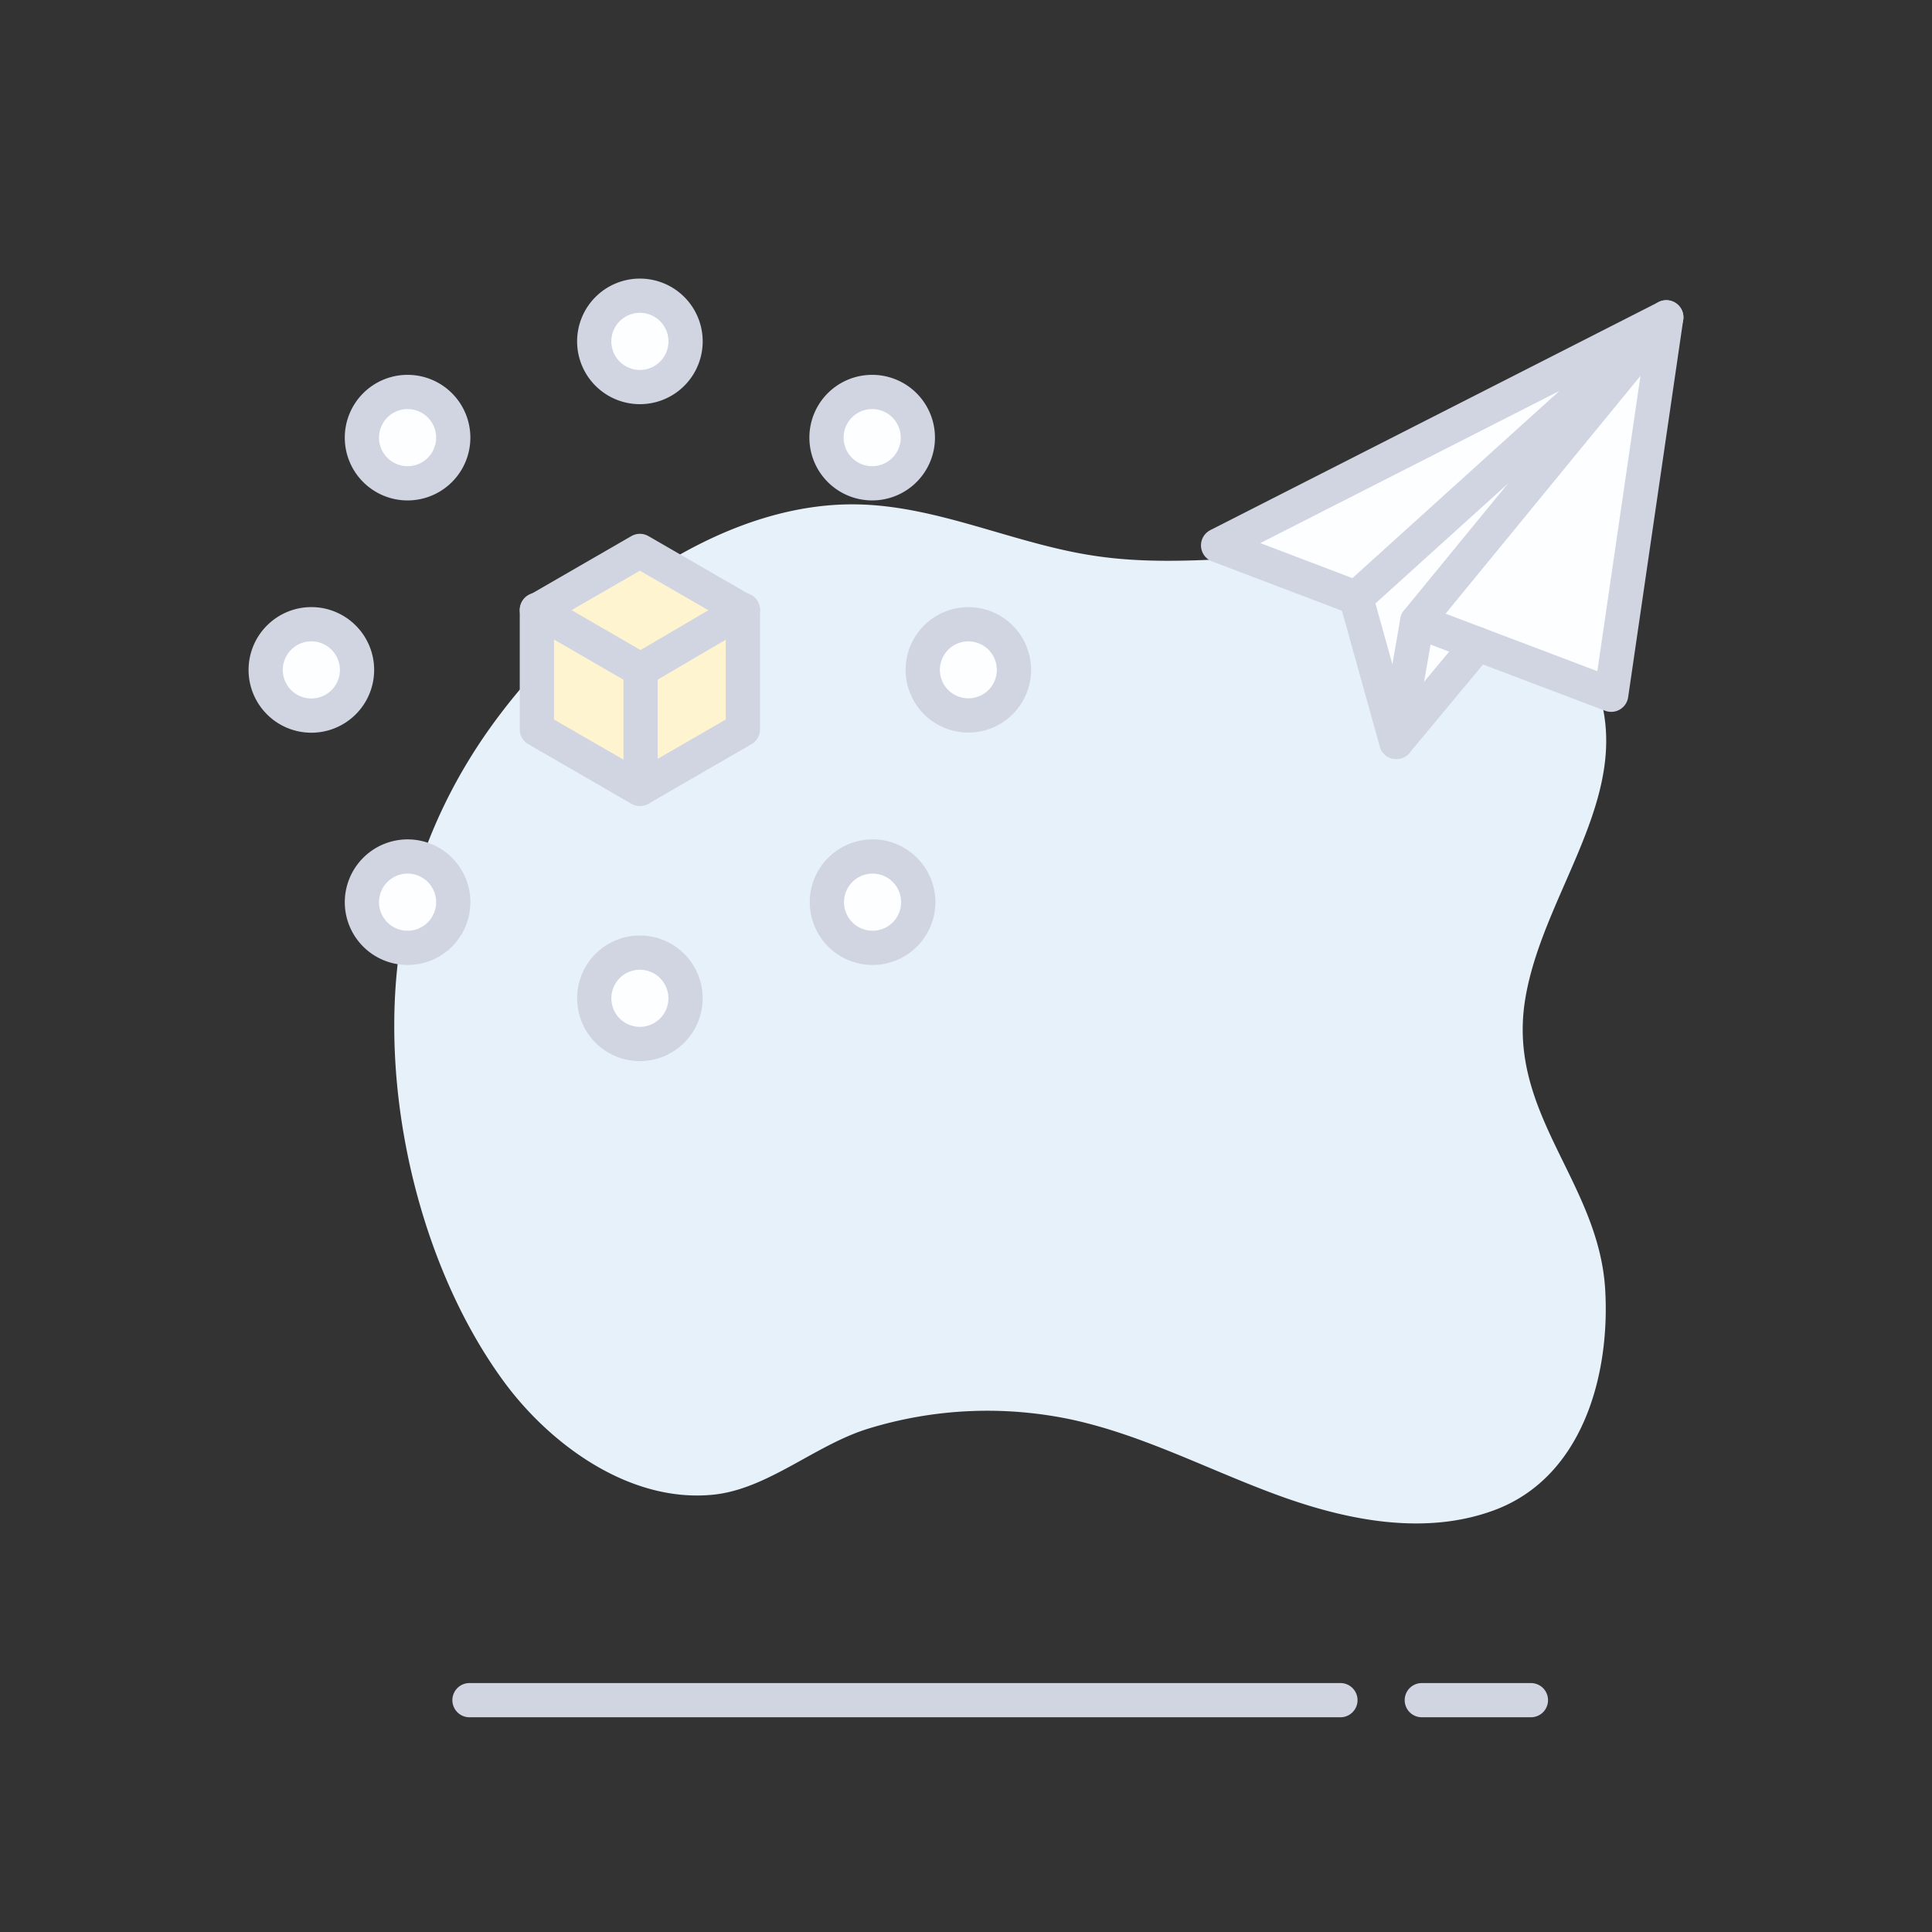 <svg xmlns="http://www.w3.org/2000/svg" viewBox="0 0 250 250"><rect x="0" y="0" width="250" height="250" fill="#333333" stroke="none"/><defs><style>.cls-1{fill:#e6f1fa;}.cls-2,.cls-4{fill:none;}.cls-2,.cls-4,.cls-5,.cls-6{stroke:#d1d5e2;stroke-linecap:round;stroke-width:4.43px;}.cls-2{stroke-miterlimit:10;}.cls-3,.cls-5{fill:#fdfeff;}.cls-4,.cls-5,.cls-6{stroke-linejoin:round;}.cls-6{fill:#fef5d0;}</style></defs><title>Background 7</title><g id="Background_7" data-name="Background 7"><path class="cls-1" d="M60.68,98.33A67.54,67.54,0,0,0,53.08,116c-5.33,20,0,46.32,12.18,62.86,6,8.13,16.28,15.65,27.05,14.55,7.06-.72,13.22-6.47,20.1-8.56a52.46,52.46,0,0,1,26.47-1.11c9.25,2.05,17.73,6.56,26.64,9.8s18.86,5.17,27.75,1.91c11.5-4.21,15.1-17.5,14.44-28.6-.84-14-12.76-22.76-10.35-37.54,2.13-13.09,12.87-25,10-37.94-2.7-12.13-16.38-18.59-28.77-19.49s-25,1.92-37.23,0c-10.26-1.58-20-6.4-30.35-6.61C91,64.84,70.61,82.05,60.68,98.33Z"/><line class="cls-2" x1="60.75" y1="220" x2="173.45" y2="220"/><line class="cls-2" x1="183.98" y1="220" x2="198.1" y2="220"/><polygon class="cls-3" points="157.62 70.56 215.62 41.06 208.49 89.9 191.21 83.35 180.56 96.03 175.52 77.38 157.62 70.56"/><polygon class="cls-4" points="215.62 41.06 183.39 80.39 208.49 89.9 215.62 41.06"/><polygon class="cls-4" points="175.48 77.36 215.62 41.06 157.62 70.57 175.48 77.36"/><polyline class="cls-4" points="183.39 80.39 180.68 96.01 175.48 77.36"/><line class="cls-4" x1="180.68" y1="96.01" x2="191.21" y2="83.35"/><path class="cls-5" d="M44.47,82.51a5.91,5.91,0,1,1-8.36,0A5.9,5.9,0,0,1,44.47,82.51Z"/><path class="cls-5" d="M129.48,82.51a5.9,5.9,0,1,1-8.35,0A5.9,5.9,0,0,1,129.48,82.51Z"/><path class="cls-5" d="M52.74,110.83a5.91,5.91,0,1,1-5.91,5.91A5.92,5.92,0,0,1,52.74,110.83Z"/><path class="cls-5" d="M112.85,50.72a5.91,5.91,0,1,1-5.9,5.91A5.9,5.9,0,0,1,112.85,50.72Z"/><path class="cls-5" d="M107,116.74a5.91,5.91,0,1,1,5.9,5.91A5.91,5.91,0,0,1,107,116.74Z"/><path class="cls-5" d="M46.83,56.63a5.91,5.91,0,1,1,5.91,5.91A5.91,5.91,0,0,1,46.83,56.63Z"/><path class="cls-5" d="M78.62,125a5.91,5.91,0,1,1,0,8.36A5.93,5.93,0,0,1,78.62,125Z"/><path class="cls-5" d="M78.62,40a5.91,5.91,0,1,1,0,8.35A5.91,5.91,0,0,1,78.62,40Z"/><polygon class="cls-6" points="69.47 78.99 69.47 94.38 82.8 102.08 96.13 94.38 96.13 78.99 82.8 71.29 69.47 78.99"/><polyline class="cls-4" points="69.47 78.91 82.89 86.68 96.13 78.91"/><line class="cls-2" x1="82.89" y1="86.68" x2="82.89" y2="102.04"/></g></svg>